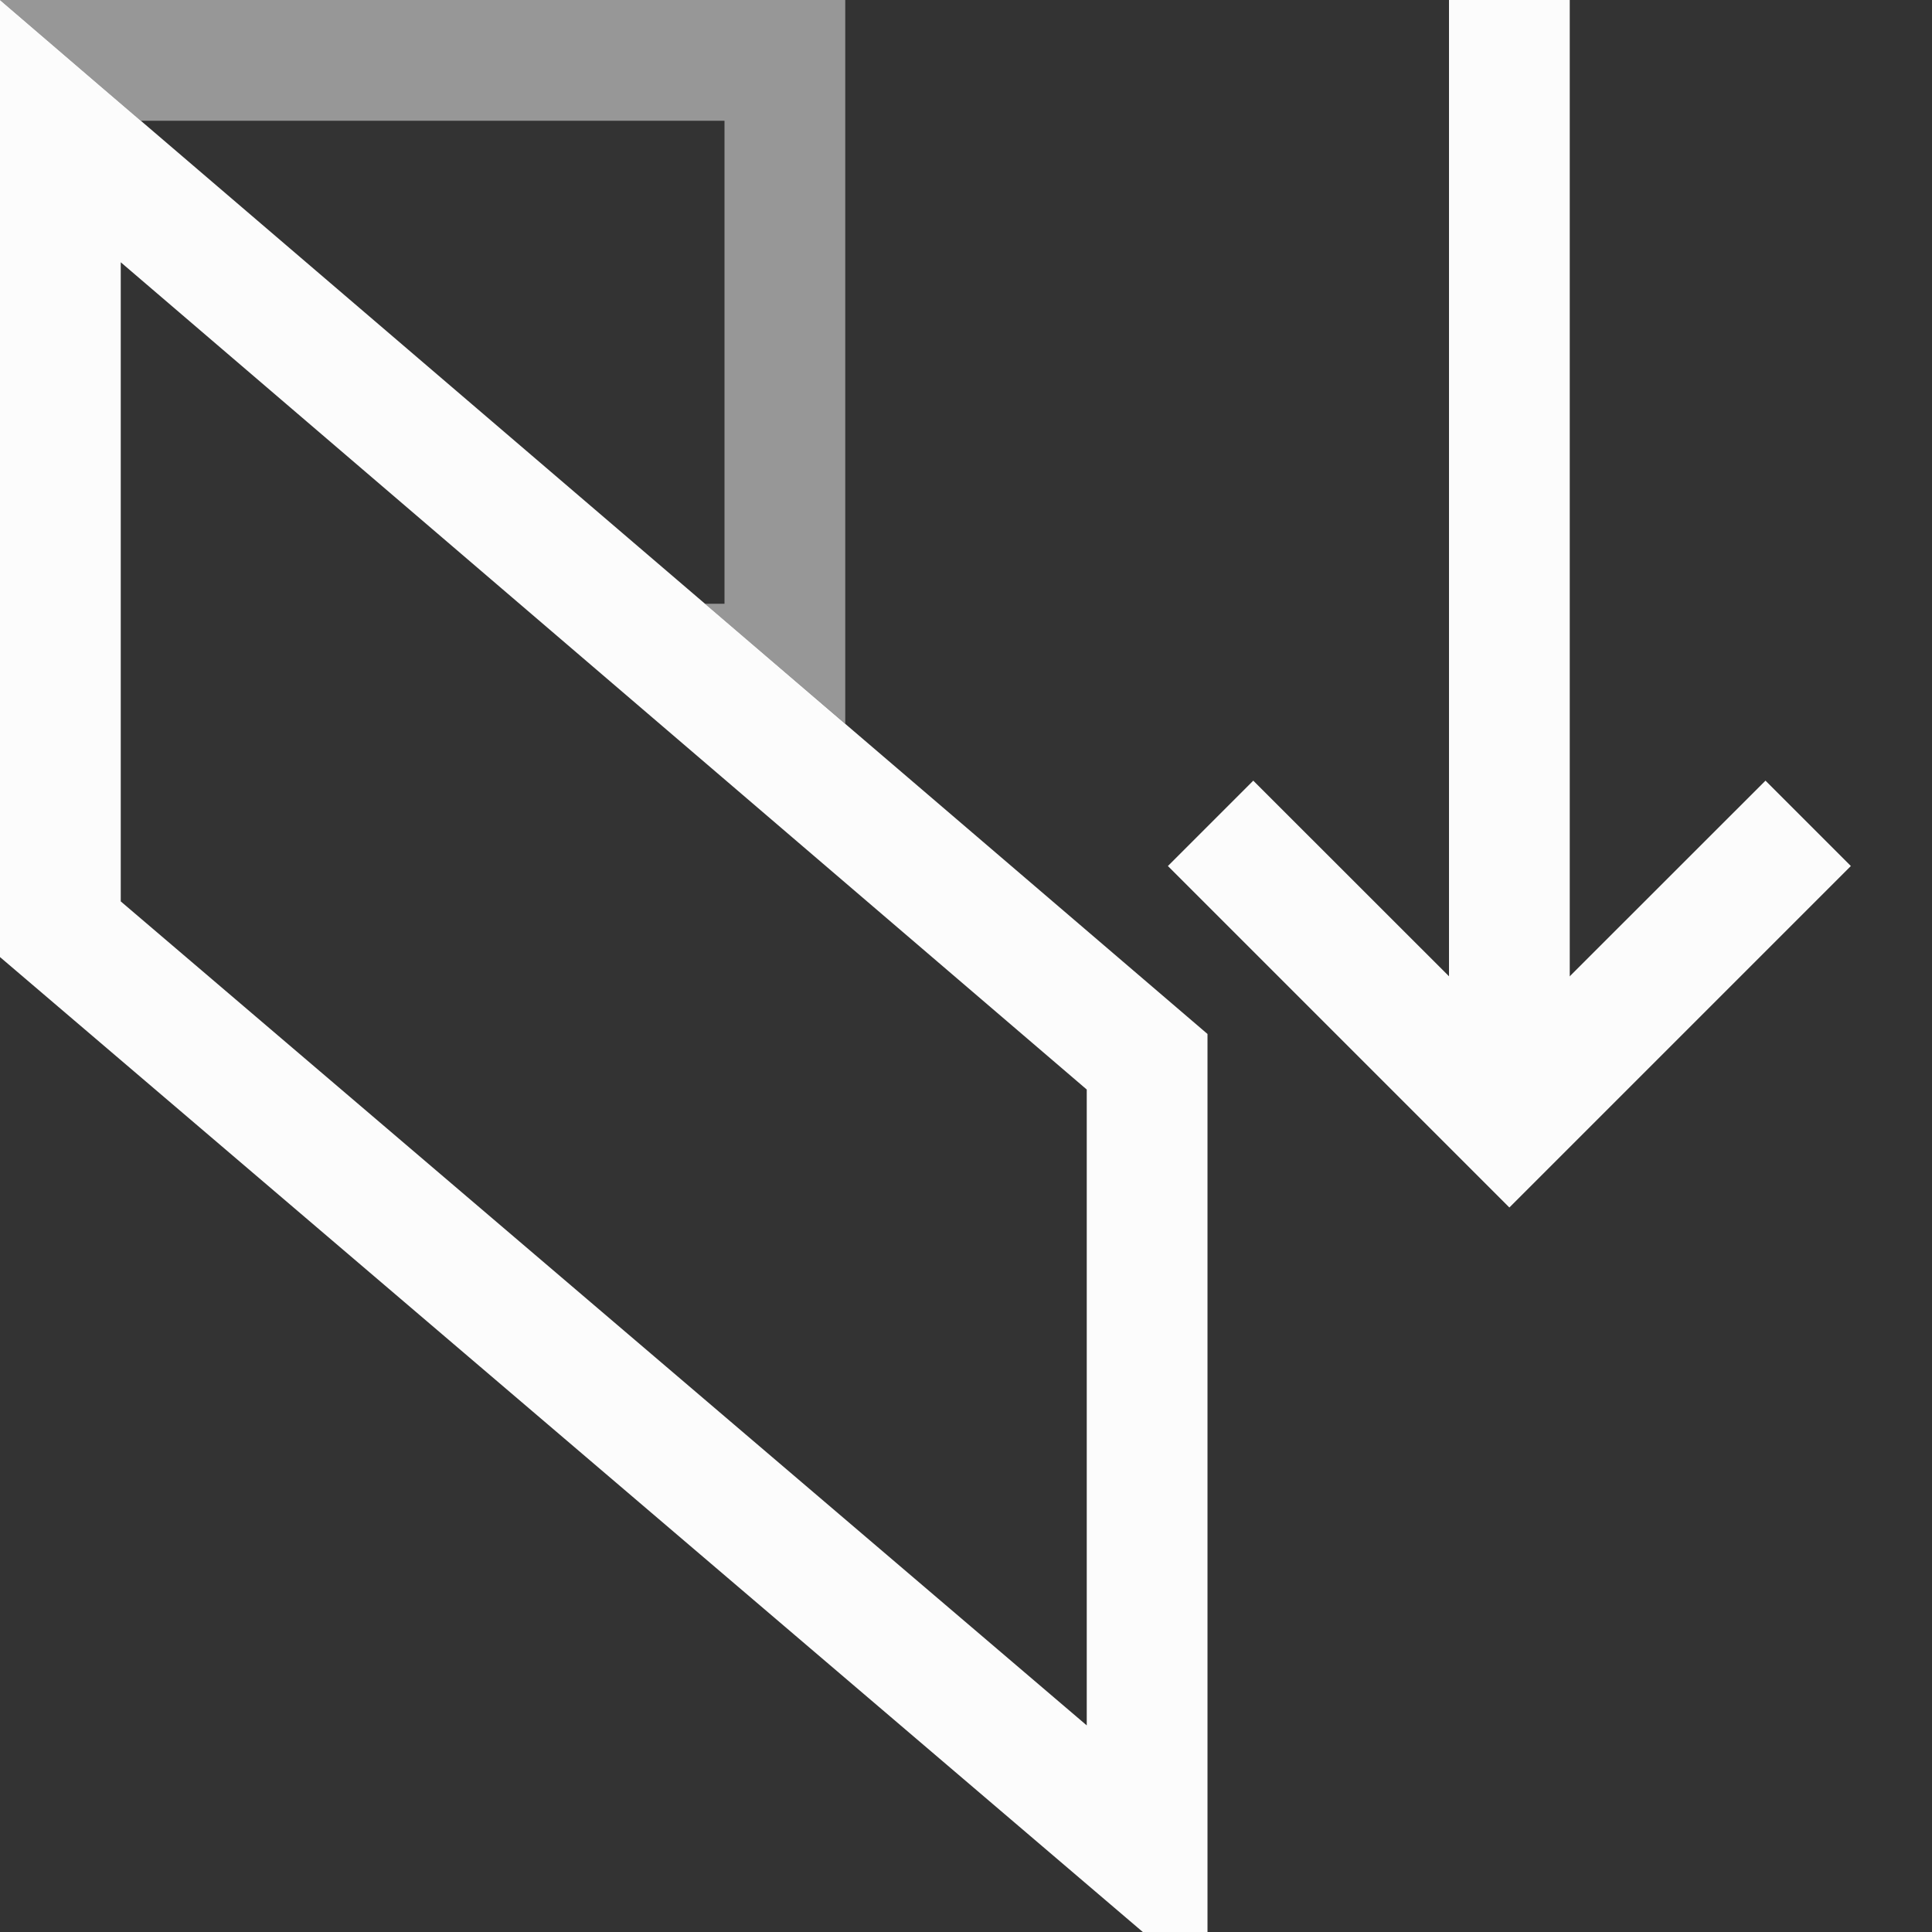 <?xml version='1.0' encoding='ASCII'?>
<svg xmlns="http://www.w3.org/2000/svg" width="16" height="16">
<rect width="100%" height="100%" fill="#333333" stroke="none"/>
<defs><style id="current-color-scheme" type="text/css">.ColorScheme-Text{color:#fcfcfc; fill:currentColor;}</style></defs><path d="M0 0h7v5.994L5.838 5H6V1H1.166L.824.707Z" class="ColorScheme-Text" style="opacity:.5;fill-rule:evenodd;stroke-linecap:square;stop-fill:currentColor" fill="currentColor"/>
<path d="m0 0 .824.707L10 8.563v7.894L0 7.926Zm1 2.172v5.293l8 6.824V9.023Z" style="fill-opacity:1;-inkscape-stroke:none;fill:currentColor" class="ColorScheme-Text" fill="currentColor"/>
<path d="M0 12h9v1H0z" style="fill-rule:evenodd;stroke:none;stroke-width:1.342;stroke-linecap:square;stop-fill:currentColor" transform="matrix(0 1 1 0 0 0)" class="ColorScheme-Text" fill="currentColor"/>
<path d="m9.672 7.172.707-.707 2.121 2.12 2.121-2.12.707.707-2.121 2.121L12.5 10l-.707-.707Z" style="fill-rule:evenodd;stroke:none;stroke-linecap:square;stop-fill:currentColor" class="ColorScheme-Text" fill="currentColor"/>
</svg>
